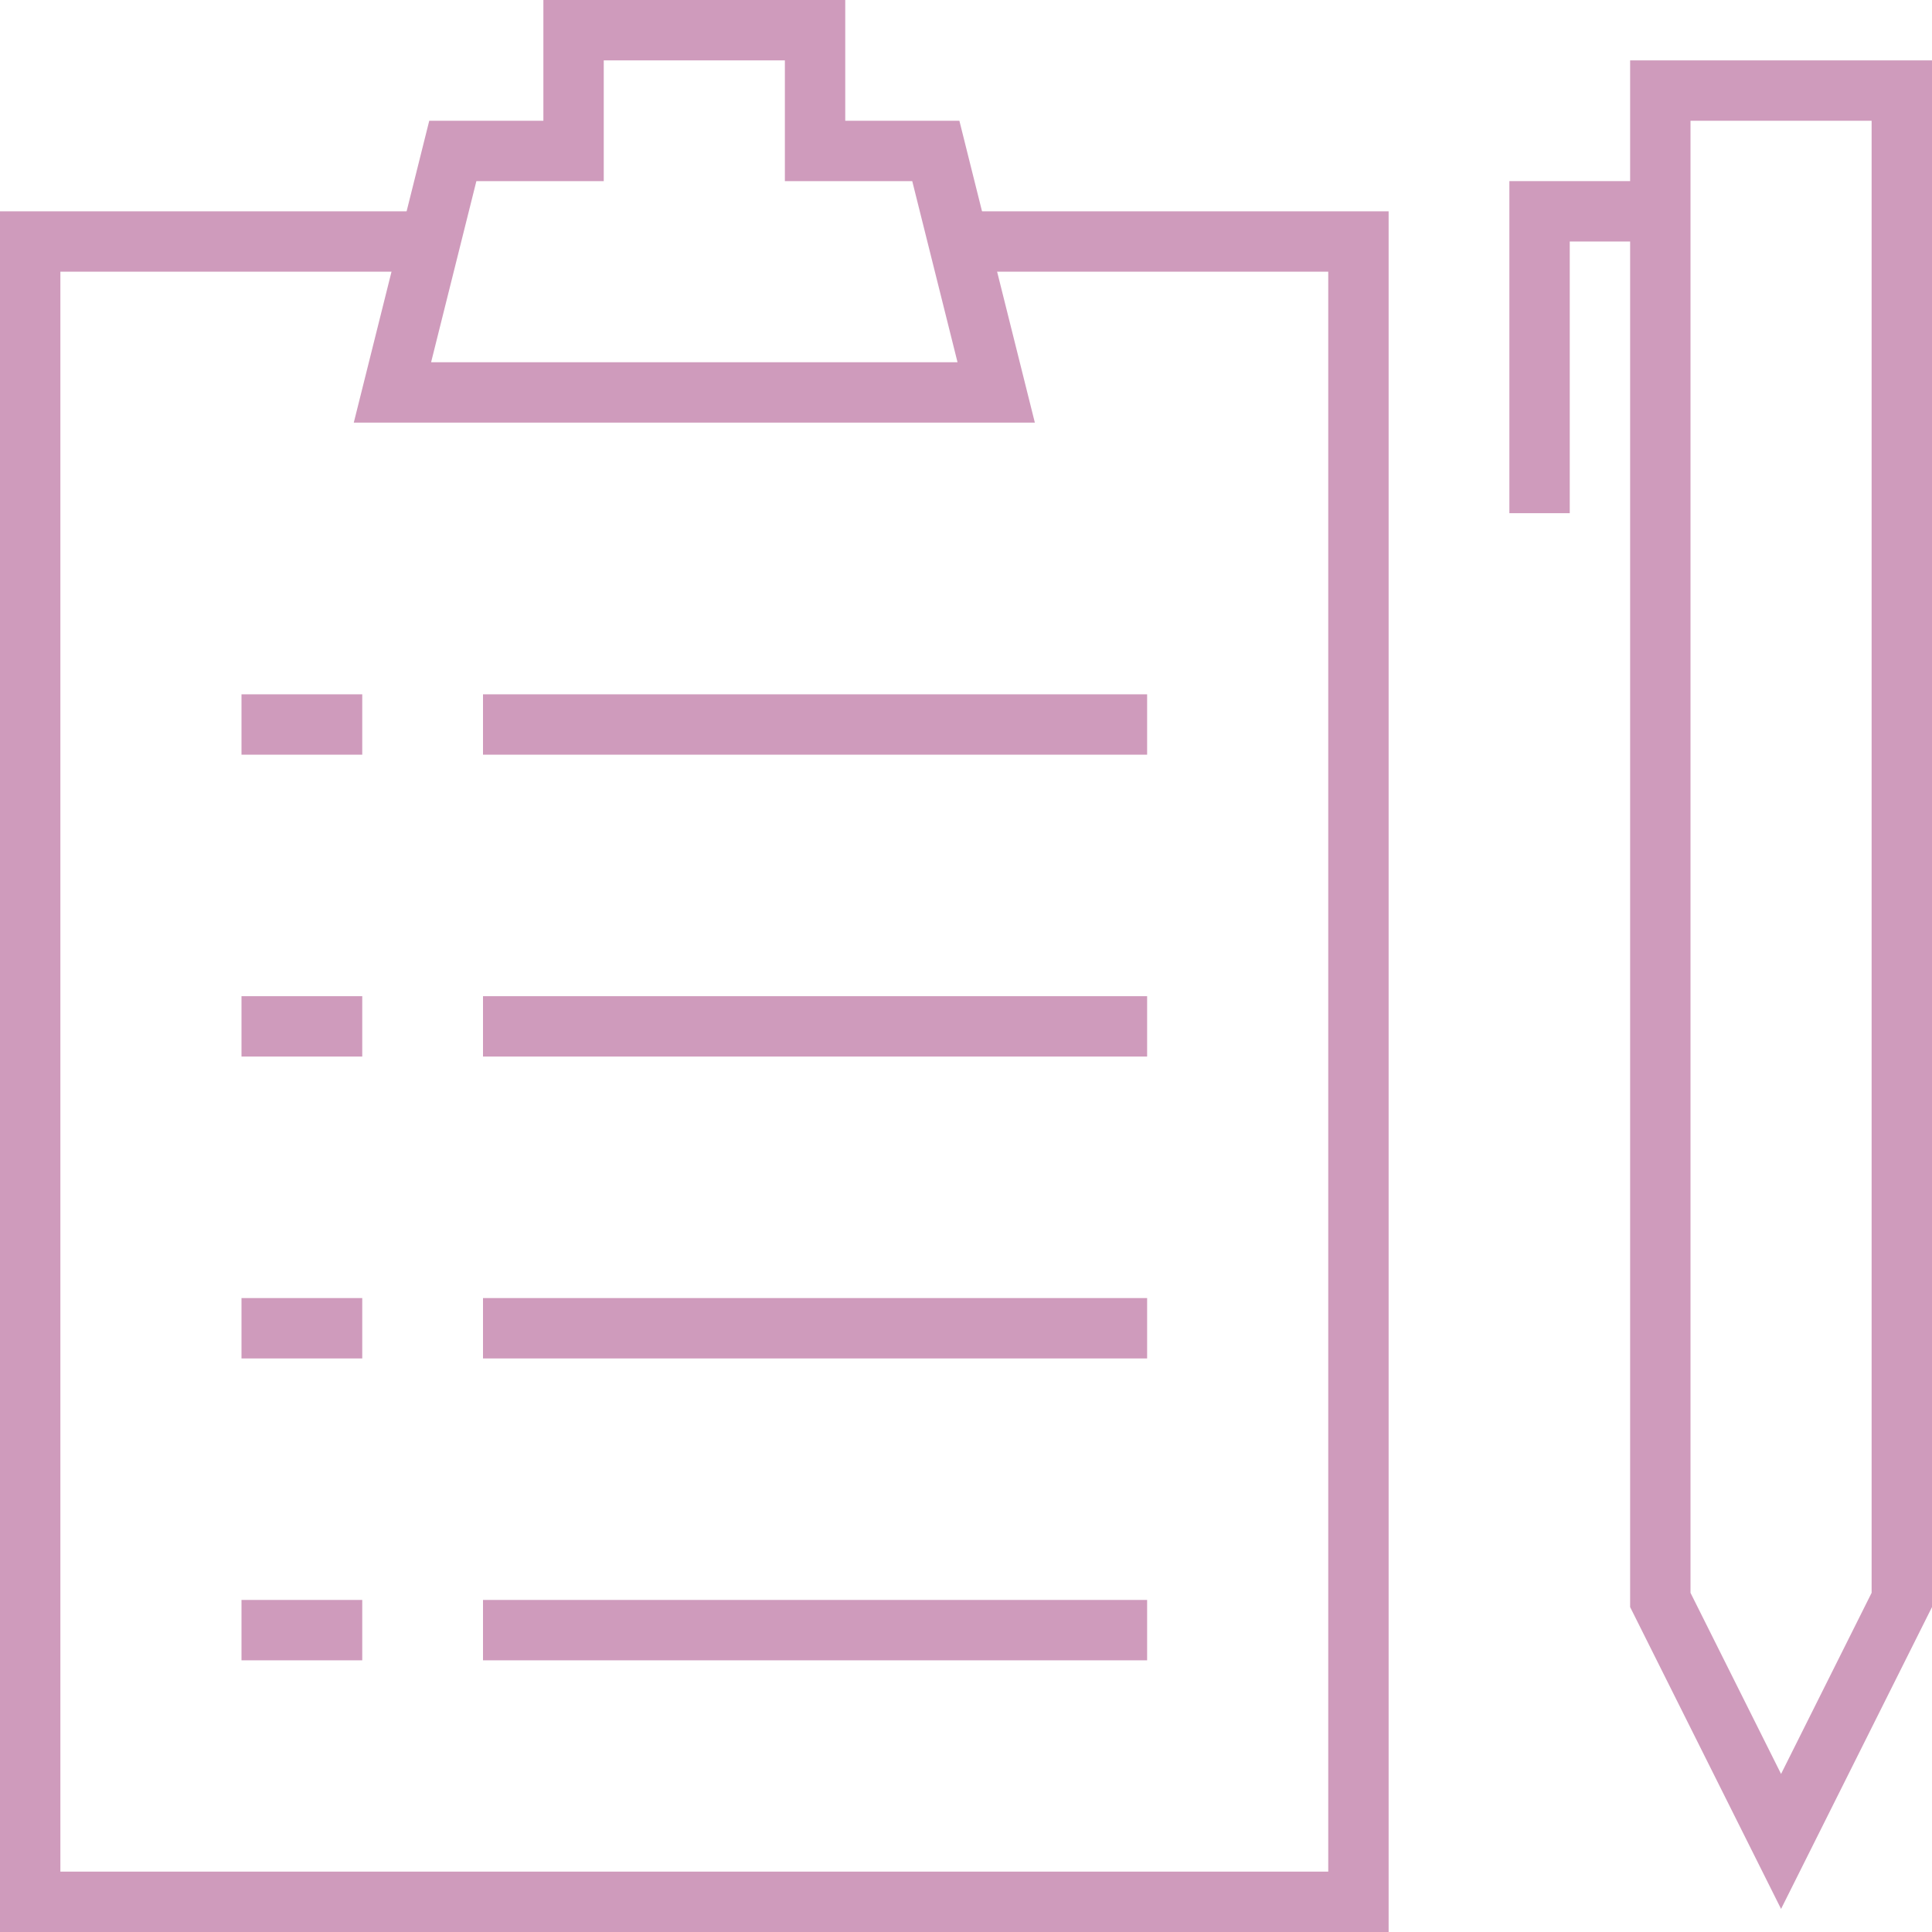 <!DOCTYPE svg PUBLIC "-//W3C//DTD SVG 1.1//EN" "http://www.w3.org/Graphics/SVG/1.1/DTD/svg11.dtd">
<!-- Uploaded to: SVG Repo, www.svgrepo.com, Transformed by: SVG Repo Mixer Tools -->
<svg version="1.1" id="Layer_1" xmlns="http://www.w3.org/2000/svg" xmlns:xlink="http://www.w3.org/1999/xlink" width="800px" height="800px" viewBox="0 0 64 64" enable-background="new 0 0 64 64" xml:space="preserve" fill="#000000">
<g id="SVGRepo_bgCarrier" stroke-width="0"/>
<g id="SVGRepo_tracerCarrier" stroke-linecap="round" stroke-linejoin="round"/>
<g id="SVGRepo_iconCarrier"> <line fill="none" stroke="#cf9bbc" stroke-width="2" stroke-miterlimit="10" x1="16" y1="24" x2="38" y2="24"/> <line fill="none" stroke="#cf9bbc" stroke-width="2" stroke-miterlimit="10" x1="16" y1="34" x2="38" y2="34"/> <line fill="none" stroke="#cf9bbc" stroke-width="2" stroke-miterlimit="10" x1="16" y1="44" x2="38" y2="44"/> <line fill="none" stroke="#cf9bbc" stroke-width="2" stroke-miterlimit="10" x1="16" y1="54" x2="38" y2="54"/> <line fill="none" stroke="#cf9bbc" stroke-width="2" stroke-miterlimit="10" x1="12" y1="24" x2="8" y2="24"/> <line fill="none" stroke="#cf9bbc" stroke-width="2" stroke-miterlimit="10" x1="12" y1="34" x2="8" y2="34"/> <line fill="none" stroke="#cf9bbc" stroke-width="2" stroke-miterlimit="10" x1="12" y1="44" x2="8" y2="44"/> <line fill="none" stroke="#cf9bbc" stroke-width="2" stroke-miterlimit="10" x1="12" y1="54" x2="8" y2="54"/> <polyline fill="none" stroke="#cf9bbc" stroke-width="2" stroke-miterlimit="10" points="14,8 1,8 1,63 45,63 45,8 32,8 "/> <polygon fill="none" stroke="#cf9bbc" stroke-width="2" stroke-miterlimit="10" points="27,5 27,1 19,1 19,5 15,5 13,13 33,13 31,5 "/> <polygon fill="none" stroke="#cf9bbc" stroke-width="2" stroke-miterlimit="10" points="63,3 63,53 59,61 55,53 55,3 "/> <polyline fill="none" stroke="#cf9bbc" stroke-width="2" stroke-miterlimit="10" points="55,7 51,7 51,17 "/> </g>
</svg>